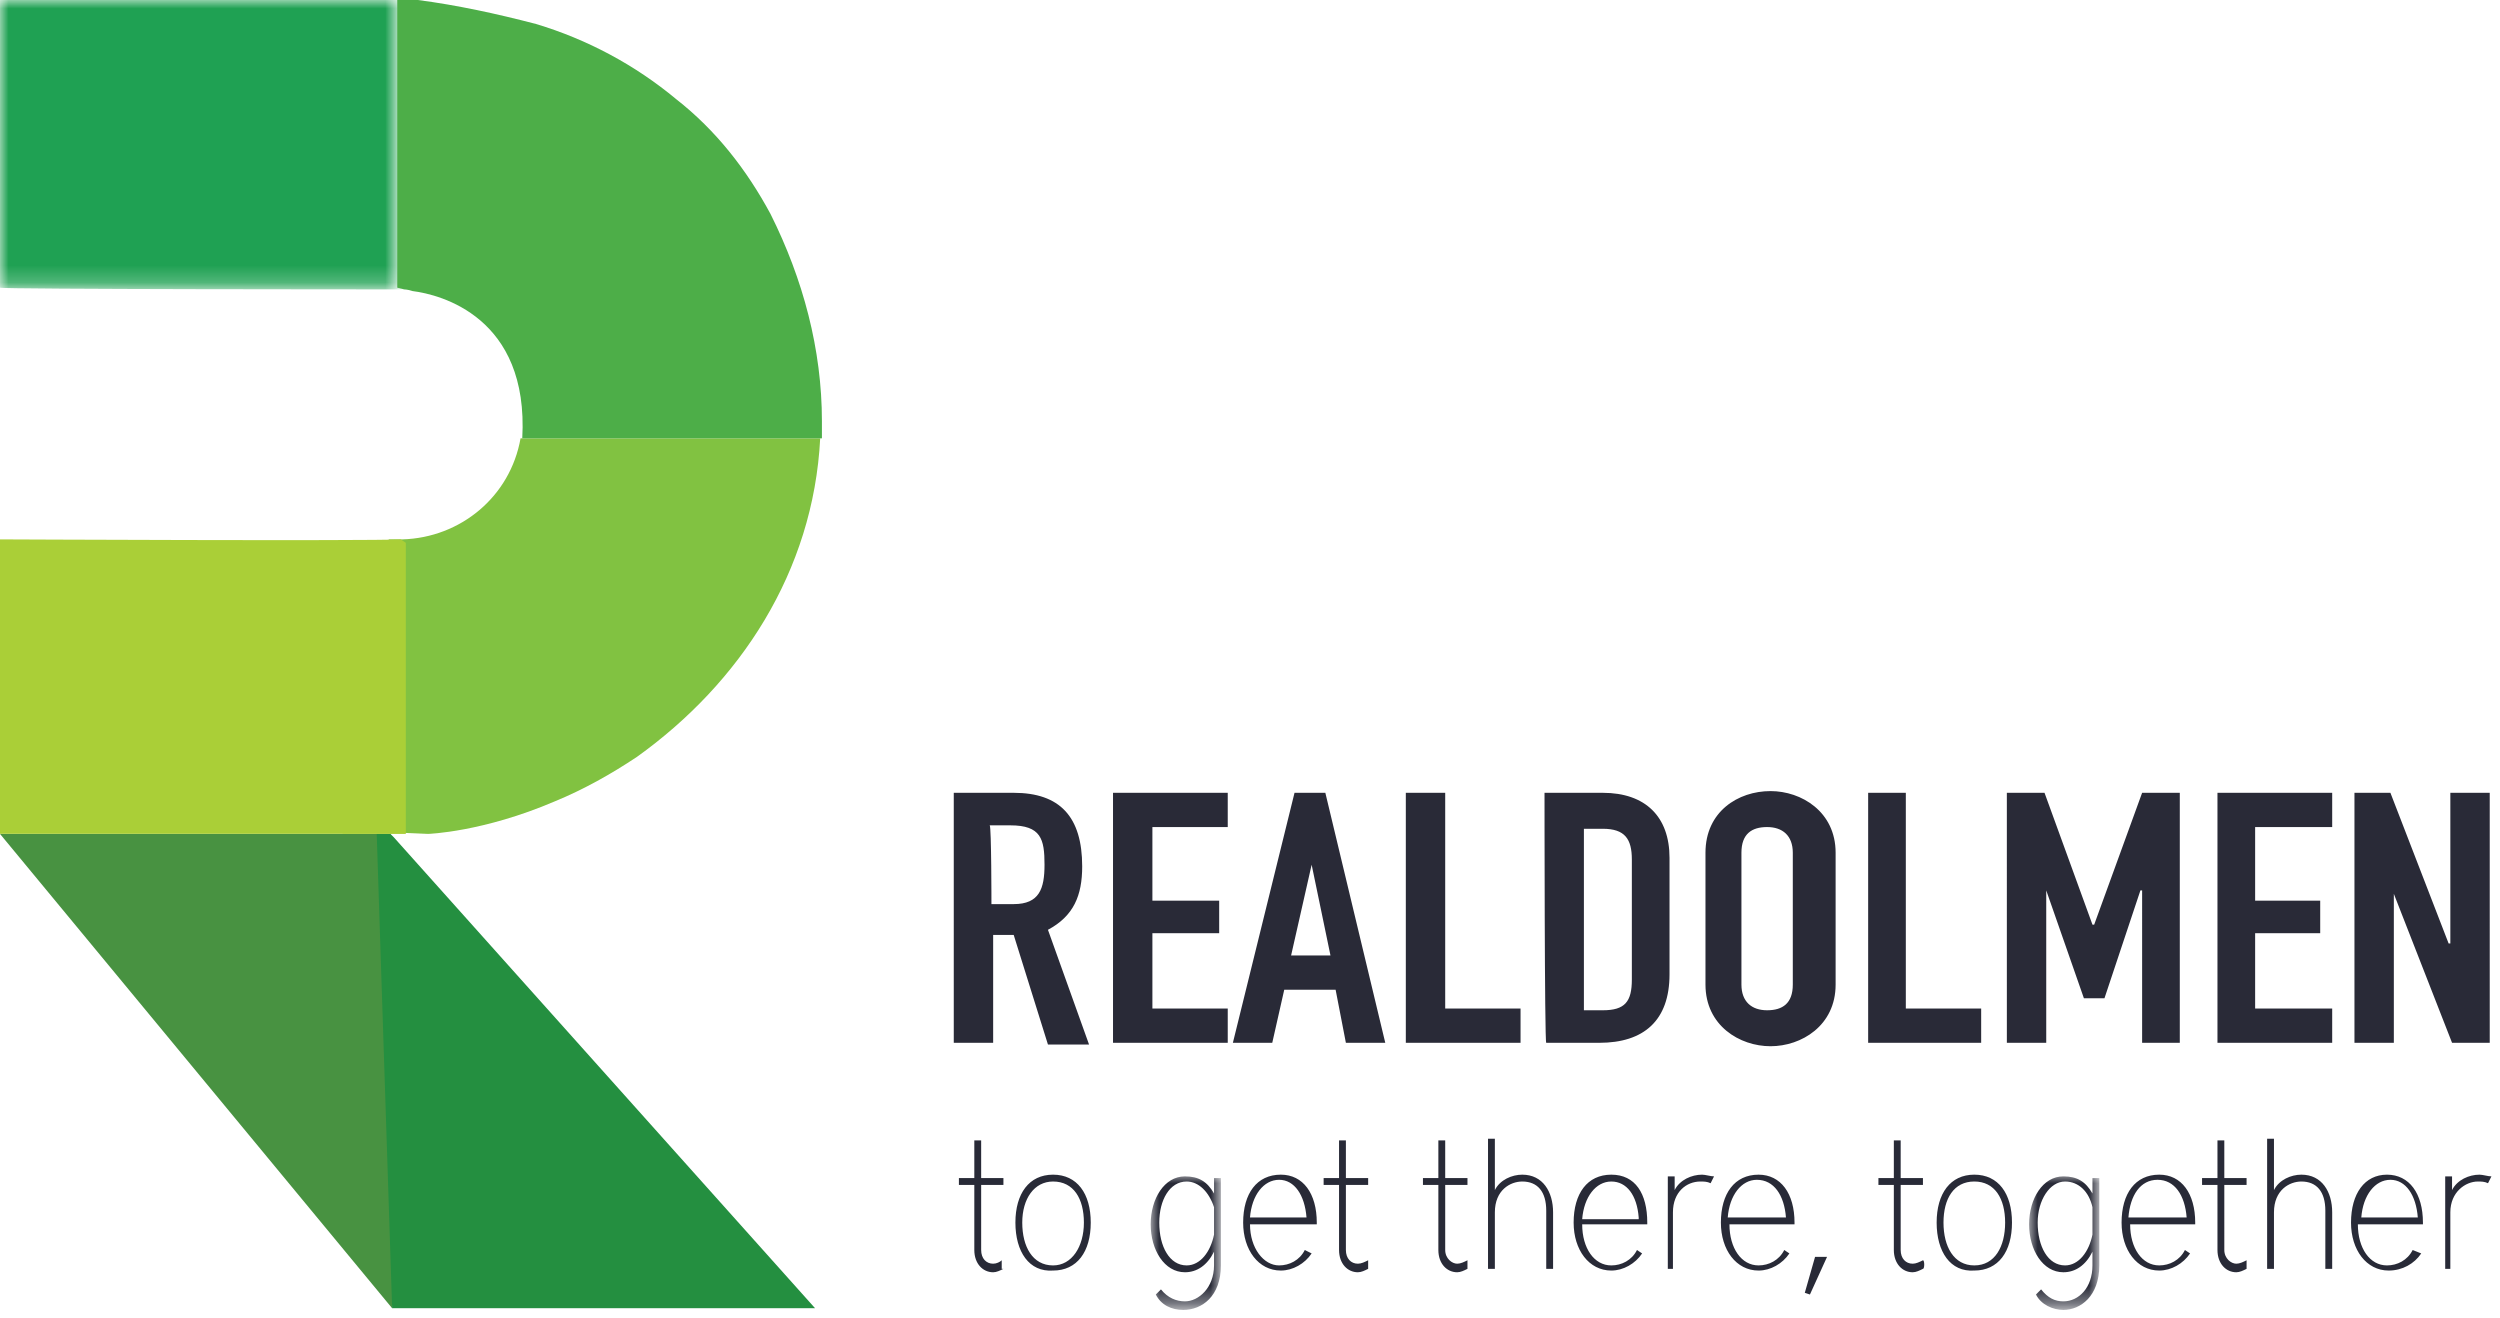 <?xml version="1.0" encoding="utf-8"?><!DOCTYPE svg PUBLIC "-//W3C//DTD SVG 1.1//EN" "http://www.w3.org/Graphics/SVG/1.1/DTD/svg11.dtd"><svg id="amLayer_1" xmlns="http://www.w3.org/2000/svg" viewBox="0 0 146 77" enable-background="new 0 0 146 77" width="146" height="77"><style>.amst0{fill:#292a37}.amst1{fill:#282a37}.amst2{filter:url(#amAdobe_OpacityMaskFilter)}.amst3{fill:#fff}.amst4{mask:url(#amb);fill:#282a37}.amst5{filter:url(#amAdobe_OpacityMaskFilter_1_)}.amst6{mask:url(#amd);fill:#282a37}.amst7{fill:#489241}.amst8{fill:#248f40}.amst9{fill:#81c241}.amst10{filter:url(#amAdobe_OpacityMaskFilter_2_)}.amst11{mask:url(#amf);fill:#1fa153}.amst12{fill:#4dae48}.amst13{fill:#aacf37}</style><g id="amrealdolmen"><path class="amst0" d="M65 46.3h6.7v2h-4.4v4.3h3.9v1.9h-3.9v4.4h4.4v2H65zM75.6 46.3h1.8l3.5 14.6h-2.3l-.6-3.1h-3l-.7 3.1H72l3.6-14.6zm1 4.2l-1.2 5.3h2.3l-1.1-5.3zM82.1 46.3h2.3v12.6h4.4v2h-6.7zM109.1 46.3h2.2v12.6h4.4v2h-6.6zM117.2 46.3h2.2l2.8 7.7h.1l2.8-7.7h2.2v14.6h-2.2V52h-.1l-2.1 6.3h-1.2l-2.2-6.3v8.9h-2.3zM129.5 46.3h6.7v2h-4.5v4.3h3.8v1.9h-3.8v4.4h4.5v2h-6.7zM143.1 46.3v8.8h-.1l-3.4-8.8h-2.1v14.6h2.3v-8.7l3.4 8.7h2.2V46.3zM55.6 46.3h3.6c2.7 0 4 1.4 4 4.3 0 1.7-.5 2.9-2 3.7l2.4 6.7h-2.4l-2-6.4H58v6.3h-2.3V46.3h-.1zm2.3 6.5h1.3c1.5 0 1.8-.9 1.8-2.3 0-1.5-.2-2.3-2-2.3h-1.2c.1.1.1 4.6.1 4.6zm32.3-6.5h3.4c2.5 0 3.9 1.4 3.9 3.8v6.8c0 2.7-1.5 4-4.1 4h-3.1c-.1 0-.1-14.6-.1-14.6zM92.5 59h1.1c1.3 0 1.7-.5 1.7-1.8v-7c0-1.2-.4-1.8-1.7-1.8h-1.1V59zm7.1-9.2c0-2.4 1.9-3.6 3.8-3.6 1.8 0 3.8 1.2 3.8 3.6v7.7c0 2.4-2 3.6-3.8 3.6s-3.8-1.2-3.8-3.6v-7.7zm2.1 7.7c0 1 .6 1.5 1.5 1.5s1.5-.4 1.5-1.5v-7.7c0-1-.6-1.5-1.5-1.5s-1.5.4-1.5 1.5v7.7z"/></g><g id="amslogan-rd"><path class="amst1" d="M106 73.4l-.6 2.1.3.1 1-2.2zM112.3 74.1c-.2.1-.4.2-.6.2-.6 0-1.1-.5-1.1-1.3v-3.8h-.9v-.4h.9v-2.2h.4v2.2h1.3v.4H111V73c0 .5.3.8.7.8.2 0 .4-.1.6-.2.1 0 .1.5 0 .5zm.8-2.7c0-1.7.8-2.8 2.2-2.8s2.2 1.1 2.2 2.8c0 1.7-.8 2.8-2.2 2.8-1.4.1-2.2-1.1-2.2-2.8m4 0c0-1.4-.6-2.4-1.8-2.4s-1.8 1-1.8 2.4.6 2.5 1.8 2.5 1.8-1.1 1.8-2.5"/><g transform="translate(118 69)"><defs><filter id="amAdobe_OpacityMaskFilter" filterUnits="userSpaceOnUse" x=".5" y="-.4" width="4.1" height="7.8"><feColorMatrix values="1 0 0 0 0 0 1 0 0 0 0 0 1 0 0 0 0 0 1 0"/></filter></defs><mask maskUnits="userSpaceOnUse" x=".5" y="-.4" width="4.1" height="7.8" id="amb"><g class="amst2"><path id="ama" class="amst3" d="M.5 7.4h4.2V-.4H.5z"/></g></mask><path class="amst4" d="M4.2 4.1c-.4.8-1 1.2-1.7 1.2-1.2 0-2-1.3-2-2.8 0-1.5.8-2.8 2-2.8.8 0 1.3.3 1.7 1v-.9h.4v5.1c0 1.8-1.1 2.6-2.1 2.6-.6 0-1.3-.3-1.6-.9l.3-.3c.4.5.8.7 1.3.7.9 0 1.7-.8 1.7-2.1v-.8zm0-2.6C4 .6 3.4 0 2.6 0 1.7 0 1 1.1 1 2.4c0 1.4.6 2.5 1.6 2.5.8 0 1.4-.8 1.6-1.8V1.5z"/></g><path class="amst1" d="M127.9 73.2c-.4.6-1.1 1-1.8 1-1.3 0-2.2-1.2-2.2-2.8 0-1.7.8-2.8 2.2-2.8 1.3 0 2.1 1.1 2.1 2.8v.1h-3.8c0 1.4.7 2.4 1.7 2.4.6 0 1.2-.3 1.5-.9l.3.2zm-.2-2.1c-.1-1.3-.7-2.2-1.7-2.2s-1.6.9-1.7 2.2h3.4zm3.5 3c-.2.1-.4.2-.6.2-.6 0-1.1-.5-1.1-1.3v-3.8h-.9v-.4h.9v-2.2h.4v2.2h1.3v.4h-1.3V73c0 .5.4.8.7.8.2 0 .4-.1.6-.2v.5zm4.6 0v-3.4c0-1.1-.5-1.7-1.4-1.7-.7 0-1.6.5-1.6 1.8v3.3h-.4v-7.6h.4v3c.3-.6 1-.9 1.6-.9 1.2 0 1.8 1 1.8 2.2v3.3h-.4zm5.6-.9c-.4.6-1.1 1-1.9 1-1.3 0-2.2-1.2-2.2-2.8 0-1.7.8-2.8 2.1-2.8s2.1 1.1 2.1 2.8v.1h-3.8c0 1.4.7 2.4 1.7 2.4.6 0 1.2-.3 1.5-.9l.5.2zm-.2-2.1c-.1-1.3-.7-2.2-1.6-2.2s-1.6.9-1.7 2.2h3.3zm1.6 3v-5.4h.4v.8c.3-.6 1-.9 1.6-.9.2 0 .5.1.7.1l-.2.4c-.2-.1-.4-.1-.6-.1-.7 0-1.6.6-1.6 1.8v3.3h-.3zm-84.2 0c-.2.1-.4.2-.6.2-.6 0-1.1-.5-1.1-1.3v-3.8H56v-.4h.9v-2.2h.4v2.2h1.3v.4h-1.3V73c0 .5.3.8.7.8.2 0 .4-.1.5-.2v.5zm.7-2.7c0-1.7.8-2.8 2.2-2.8 1.4 0 2.2 1.1 2.2 2.8 0 1.7-.8 2.8-2.2 2.8-1.4.1-2.2-1.1-2.2-2.8m4 0c0-1.4-.6-2.4-1.8-2.4-1.1 0-1.8 1-1.8 2.4s.6 2.5 1.8 2.5c1.1 0 1.8-1.1 1.8-2.5"/><g transform="translate(67 69)"><defs><filter id="amAdobe_OpacityMaskFilter_1_" filterUnits="userSpaceOnUse" x=".2" y="-.4" width="4.1" height="7.8"><feColorMatrix values="1 0 0 0 0 0 1 0 0 0 0 0 1 0 0 0 0 0 1 0"/></filter></defs><mask maskUnits="userSpaceOnUse" x=".2" y="-.4" width="4.1" height="7.8" id="amd"><g class="amst5"><path id="amc" class="amst3" d="M.2 7.4h4.1V-.4H.2z"/></g></mask><path class="amst6" d="M3.9 4.1c-.4.8-1 1.2-1.7 1.2C1 5.3.2 4 .2 2.5.2 1 1-.3 2.2-.3c.8 0 1.3.3 1.7 1v-.9h.4v5.1c0 1.8-1.1 2.6-2.2 2.6-.7 0-1.3-.3-1.6-.9l.3-.3c.4.5.9.7 1.4.7.8 0 1.7-.8 1.7-2.1v-.8zm0-2.6C3.6.6 3 0 2.3 0 1.3 0 .7 1.1.7 2.4c0 1.4.6 2.5 1.6 2.5.8 0 1.4-.8 1.6-1.8V1.5z"/></g><path class="amst1" d="M76.6 73.2c-.4.6-1.1 1-1.8 1-1.3 0-2.2-1.2-2.2-2.8 0-1.7.8-2.8 2.2-2.8 1.3 0 2.1 1.1 2.1 2.8v.1H73c0 1.4.8 2.4 1.7 2.4.6 0 1.2-.3 1.5-.9l.4.2zm-.3-2.1c-.1-1.3-.7-2.2-1.6-2.2-.9 0-1.6.9-1.7 2.2h3.3zm3.6 3c-.2.1-.4.2-.6.2-.6 0-1.1-.5-1.1-1.3v-3.8h-.9v-.4h.9v-2.2h.4v2.2h1.3v.4h-1.3V73c0 .5.3.8.7.8.2 0 .4-.1.6-.2v.5zm5.8 0c-.2.1-.4.2-.6.2-.6 0-1.1-.5-1.1-1.3v-3.8h-.9v-.4h.9v-2.2h.4v2.2h1.3v.4h-1.3V73c0 .5.4.8.7.8.2 0 .4-.1.6-.2v.5zm4.6 0v-3.4c0-1.1-.5-1.7-1.4-1.7-.7 0-1.6.5-1.6 1.8v3.3h-.4v-7.6h.4v3c.3-.6 1-.9 1.6-.9 1.2 0 1.8 1 1.8 2.2v3.3h-.4zm5.6-.9c-.4.6-1.1 1-1.8 1-1.3 0-2.2-1.2-2.2-2.8 0-1.7.8-2.8 2.2-2.8s2.1 1.1 2.1 2.8v.1h-3.8c0 1.4.7 2.4 1.7 2.4.6 0 1.2-.3 1.5-.9l.3.2zm-.2-2.1c-.1-1.3-.7-2.1-1.6-2.1-.9 0-1.6.9-1.7 2.2h3.3zm1.7 3v-5.4h.4v.8c.3-.6 1-.9 1.6-.9.2 0 .5.1.7.1l-.2.4c-.2-.1-.4-.1-.6-.1-.8 0-1.6.6-1.6 1.8v3.3h-.3zm7.1-.9c-.4.6-1.1 1-1.8 1-1.3 0-2.2-1.2-2.2-2.8 0-1.7.8-2.8 2.2-2.8 1.3 0 2.1 1.1 2.1 2.8v.1H101c0 1.4.7 2.4 1.7 2.4.6 0 1.2-.3 1.5-.9l.3.2zm-.2-2.1c-.1-1.3-.7-2.2-1.7-2.2-.9 0-1.6.9-1.7 2.2h3.4z"/></g><g id="ammark"><path class="amst7" d="M0 48.7l22.9 27.7-.1-27.7z"/><path class="amst8" d="M47.6 76.4L23 48.9l-.2-.2H22l.9 27.7z"/><path class="amst9" d="M25 48.7s3.2-.1 7.4-1.9c1.7-.7 3.3-1.6 4.8-2.6 6-4.3 10.3-10.8 10.7-18.6H30.4c-.6 3.4-3.5 5.8-6.9 5.9H22.7v17.1l2.3.1z"/><defs><filter id="amAdobe_OpacityMaskFilter_2_" filterUnits="userSpaceOnUse" x="0" y="0" width="23.7" height="16.9"><feColorMatrix values="1 0 0 0 0 0 1 0 0 0 0 0 1 0 0 0 0 0 1 0"/></filter></defs><mask maskUnits="userSpaceOnUse" x="0" y="0" width="23.7" height="16.9" id="amf"><g class="amst10"><path id="ame" class="amst3" d="M23.2 0H0v16.9h23.2z"/></g></mask><path class="amst11" d="M22.9 16.9h.9L23.5 0H0v16.8c0 .1 22.9.1 22.9.1z"/><path class="amst12" d="M23.6 16.9s.2 0 .5.1c1.6.2 6.8 1.5 6.4 8.6H48v-1c0-4.2-1.1-8.3-3-12.1-1.4-2.6-3.2-4.9-5.5-6.7-2.4-2-5.2-3.5-8.2-4.4C29 .8 26.7.3 24.4 0h-1.2v16.8l.4.1z"/><path class="amst13" d="M20 48.7h3.7v-17l-.3-.2c-1.9.1-23.4 0-23.4 0v17.2h20z"/></g></svg>